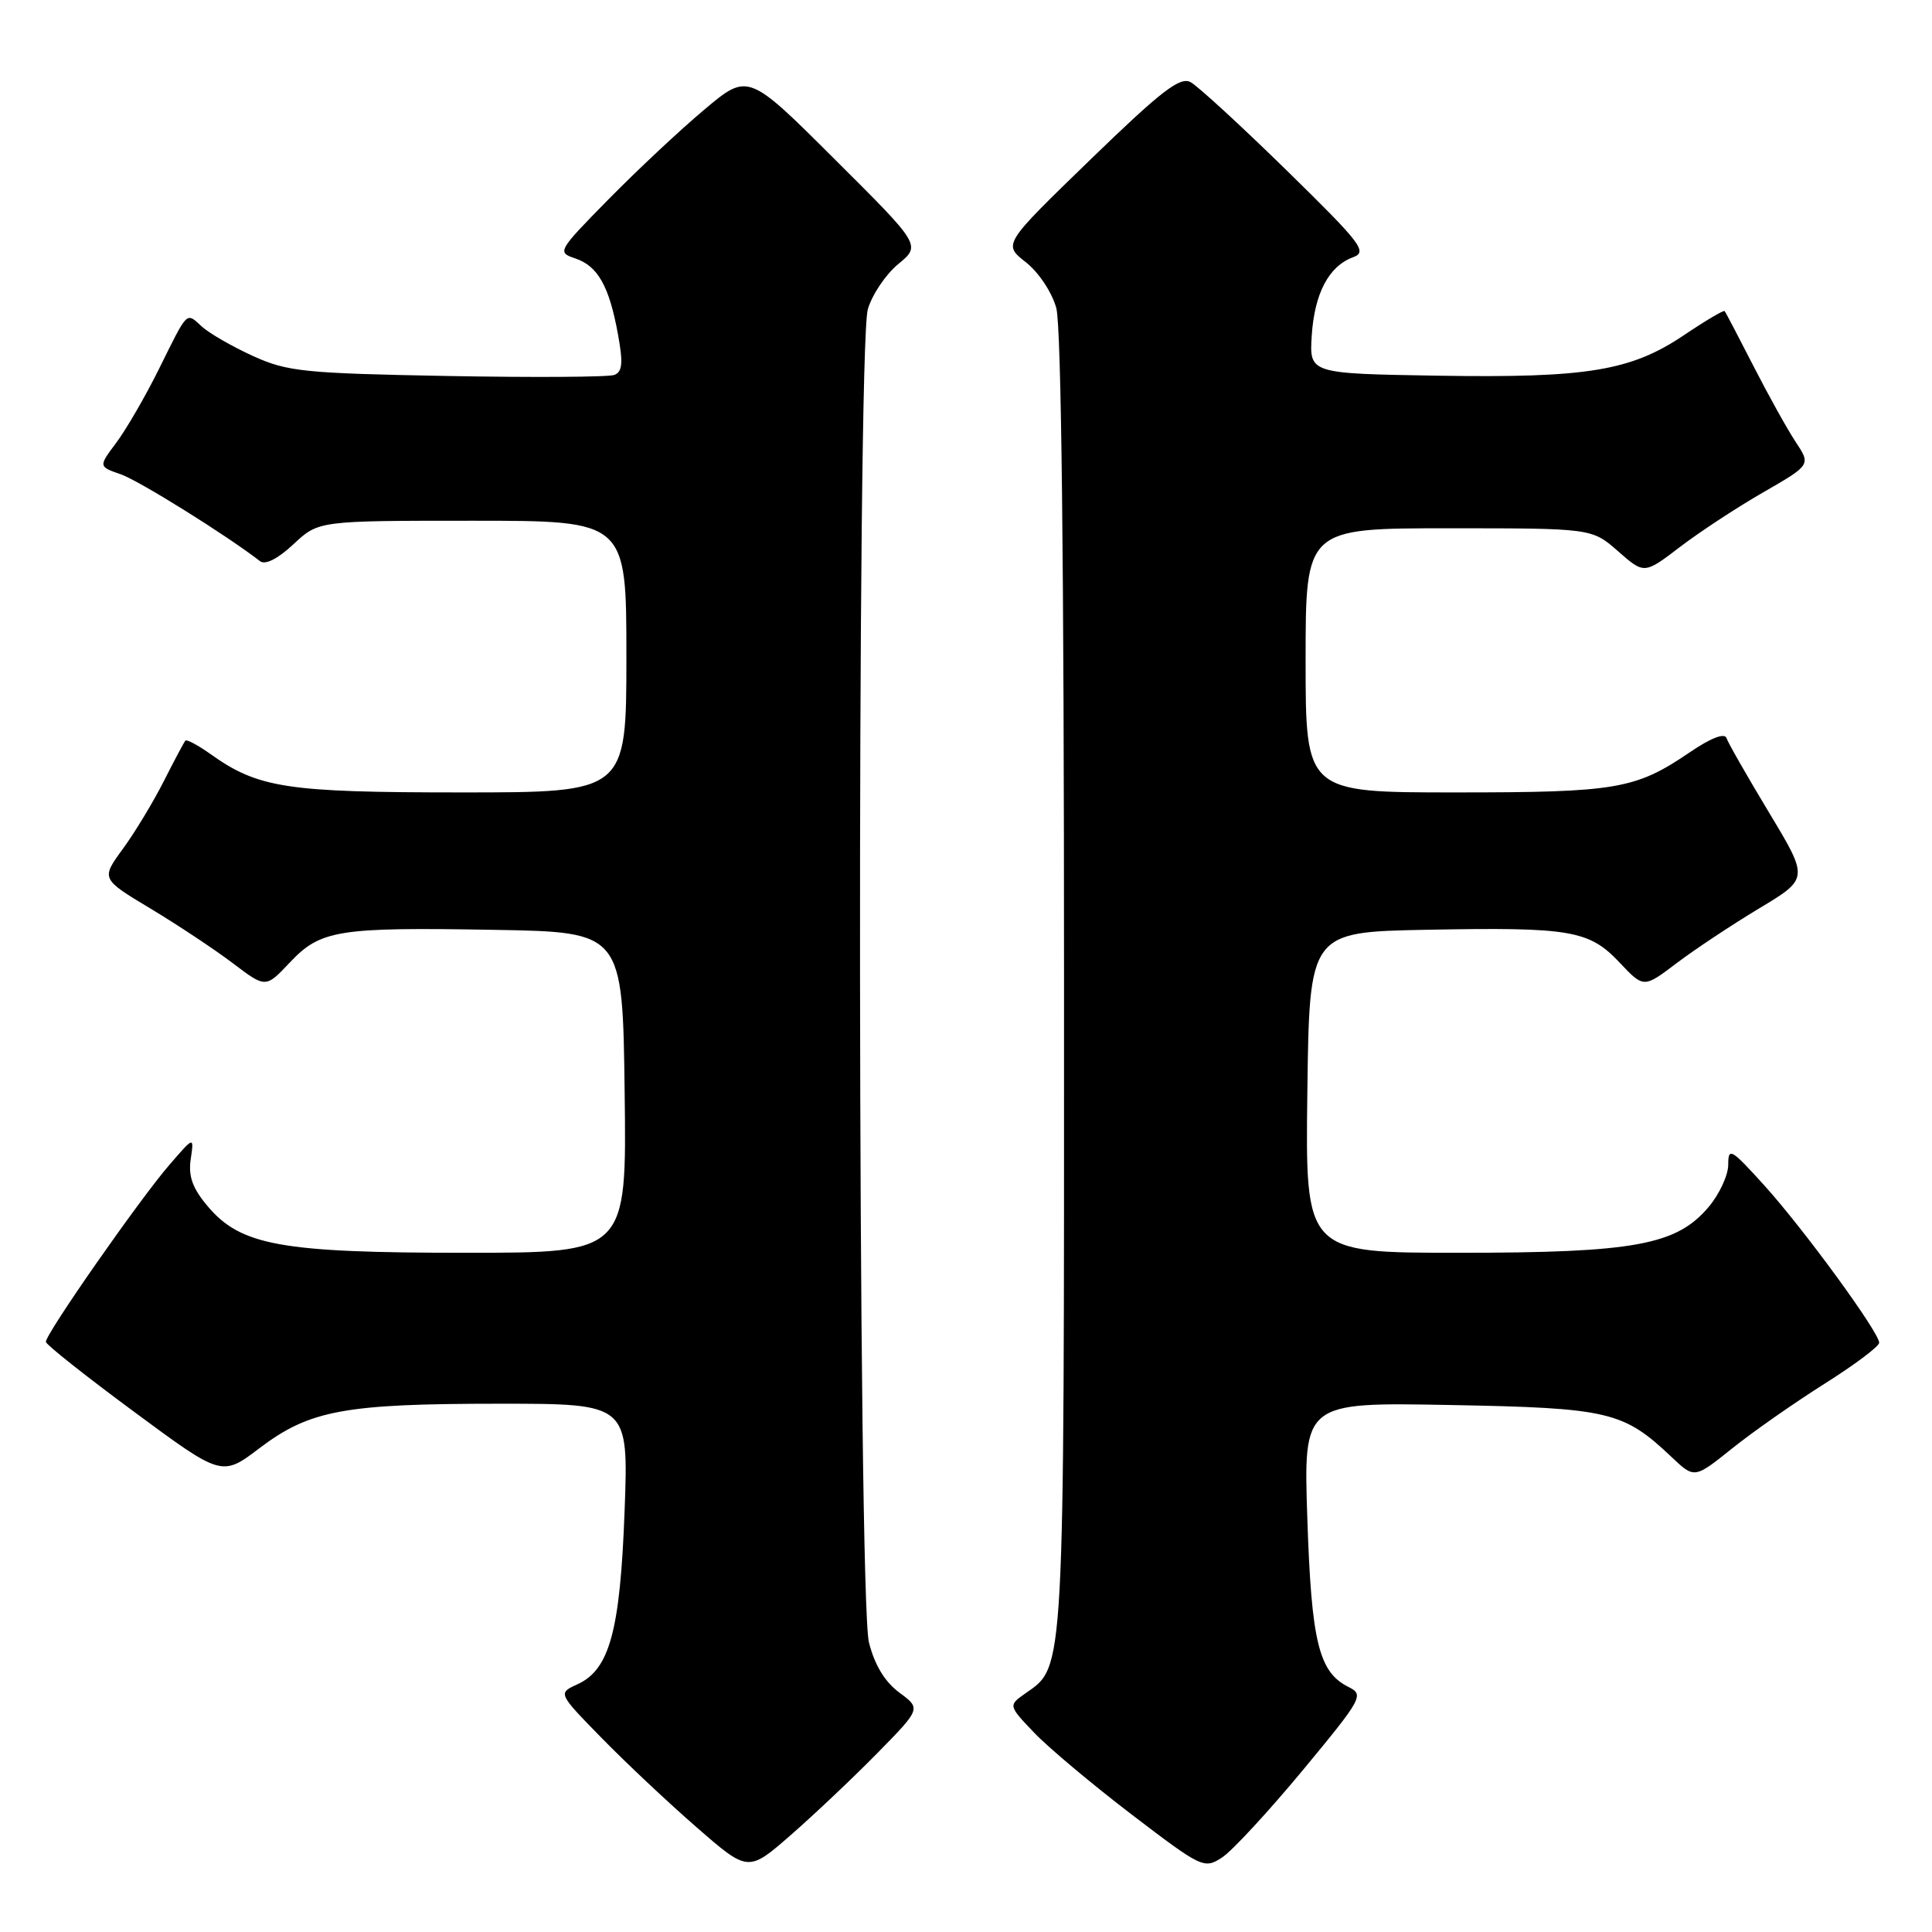 <?xml version="1.0" encoding="UTF-8" standalone="no"?>
<!DOCTYPE svg PUBLIC "-//W3C//DTD SVG 1.1//EN" "http://www.w3.org/Graphics/SVG/1.1/DTD/svg11.dtd" >
<svg xmlns="http://www.w3.org/2000/svg" xmlns:xlink="http://www.w3.org/1999/xlink" version="1.1" viewBox="0 0 256 256">
 <g >
 <path fill="currentColor"
d=" M 116.27 232.28 C 122.04 226.40 122.04 226.40 119.16 224.27 C 117.25 222.86 115.89 220.62 115.14 217.63 C 113.66 211.75 113.52 46.17 114.99 40.99 C 115.54 39.07 117.35 36.38 119.01 35.00 C 122.05 32.50 122.05 32.50 110.58 21.08 C 99.12 9.65 99.12 9.65 93.31 14.54 C 90.11 17.22 84.41 22.57 80.62 26.42 C 73.89 33.27 73.80 33.43 76.22 34.24 C 79.22 35.24 80.73 37.93 81.89 44.33 C 82.58 48.10 82.47 49.27 81.40 49.68 C 80.65 49.97 70.69 50.03 59.26 49.82 C 40.31 49.47 38.07 49.24 33.54 47.18 C 30.81 45.94 27.77 44.19 26.78 43.30 C 24.62 41.35 24.98 41.00 21.01 49.00 C 19.23 52.58 16.71 56.92 15.41 58.66 C 13.04 61.82 13.04 61.82 16.01 62.85 C 18.44 63.70 30.02 70.92 34.46 74.36 C 35.15 74.89 36.81 74.05 38.89 72.11 C 42.21 69.00 42.21 69.00 62.61 69.00 C 83.00 69.00 83.00 69.00 83.00 87.00 C 83.00 105.00 83.00 105.00 61.13 105.00 C 37.96 105.00 34.22 104.43 27.88 99.91 C 26.23 98.74 24.74 97.94 24.56 98.14 C 24.39 98.34 23.10 100.75 21.71 103.50 C 20.32 106.25 17.88 110.29 16.28 112.48 C 13.38 116.45 13.38 116.45 19.94 120.39 C 23.55 122.56 28.46 125.82 30.85 127.63 C 35.20 130.93 35.20 130.93 38.39 127.55 C 42.48 123.21 44.75 122.85 65.50 123.21 C 82.50 123.50 82.50 123.50 82.77 144.75 C 83.04 166.00 83.04 166.00 61.70 166.00 C 37.20 166.00 31.89 165.04 27.49 159.80 C 25.51 157.45 24.94 155.86 25.27 153.60 C 25.72 150.56 25.72 150.56 22.47 154.32 C 18.47 158.94 5.97 176.86 6.08 177.81 C 6.12 178.19 11.39 182.36 17.78 187.08 C 29.40 195.67 29.40 195.67 34.41 191.87 C 41.05 186.85 45.64 186.00 66.20 186.00 C 83.29 186.00 83.29 186.00 82.76 200.26 C 82.17 216.11 80.77 221.24 76.51 223.18 C 73.92 224.36 73.92 224.36 79.71 230.28 C 82.89 233.54 88.57 238.88 92.32 242.14 C 99.14 248.08 99.14 248.08 104.82 243.12 C 107.94 240.39 113.10 235.51 116.27 232.28 Z  M 172.62 234.57 C 180.54 225.00 180.77 224.57 178.68 223.53 C 174.75 221.57 173.77 217.59 173.23 201.25 C 172.71 185.81 172.71 185.81 192.10 186.17 C 213.23 186.56 215.10 187.01 221.51 193.08 C 224.52 195.93 224.52 195.93 229.51 191.93 C 232.25 189.73 237.76 185.88 241.75 183.36 C 245.74 180.85 249.00 178.40 249.00 177.92 C 249.00 176.54 239.00 162.84 233.75 157.04 C 229.38 152.21 229.00 151.99 229.00 154.32 C 229.00 155.71 227.84 158.22 226.42 159.91 C 222.16 164.98 216.59 166.00 193.30 166.00 C 172.96 166.00 172.96 166.00 173.23 144.75 C 173.50 123.50 173.50 123.50 189.00 123.20 C 208.14 122.84 210.56 123.25 214.61 127.55 C 217.80 130.93 217.80 130.93 222.15 127.63 C 224.54 125.82 229.47 122.55 233.09 120.37 C 239.68 116.42 239.68 116.42 234.42 107.69 C 231.52 102.88 228.98 98.43 228.77 97.80 C 228.53 97.08 226.72 97.77 223.94 99.66 C 216.71 104.58 214.26 105.00 192.85 105.00 C 173.00 105.00 173.00 105.00 173.00 87.50 C 173.00 70.00 173.00 70.00 191.97 70.00 C 210.93 70.00 210.93 70.00 214.40 73.04 C 217.87 76.09 217.87 76.09 222.61 72.47 C 225.22 70.48 230.18 67.22 233.65 65.23 C 239.95 61.60 239.95 61.60 237.93 58.55 C 236.82 56.87 234.31 52.35 232.34 48.50 C 230.37 44.65 228.66 41.38 228.52 41.22 C 228.39 41.07 225.97 42.50 223.15 44.40 C 216.10 49.15 210.31 50.10 190.47 49.78 C 173.50 49.50 173.50 49.50 173.81 44.50 C 174.17 38.89 176.06 35.28 179.28 34.09 C 181.24 33.37 180.44 32.32 170.47 22.56 C 164.44 16.66 158.72 11.41 157.77 10.89 C 156.36 10.12 153.89 12.03 144.47 21.16 C 132.90 32.37 132.90 32.37 135.91 34.73 C 137.61 36.06 139.38 38.71 139.96 40.80 C 140.63 43.20 140.99 74.57 140.99 130.28 C 141.00 222.55 141.10 220.72 135.90 224.36 C 133.59 225.98 133.59 225.98 137.04 229.60 C 138.94 231.59 144.78 236.48 150.00 240.47 C 159.27 247.54 159.56 247.67 161.94 246.12 C 163.28 245.24 168.08 240.04 172.62 234.57 Z "/>
</g>
</svg>